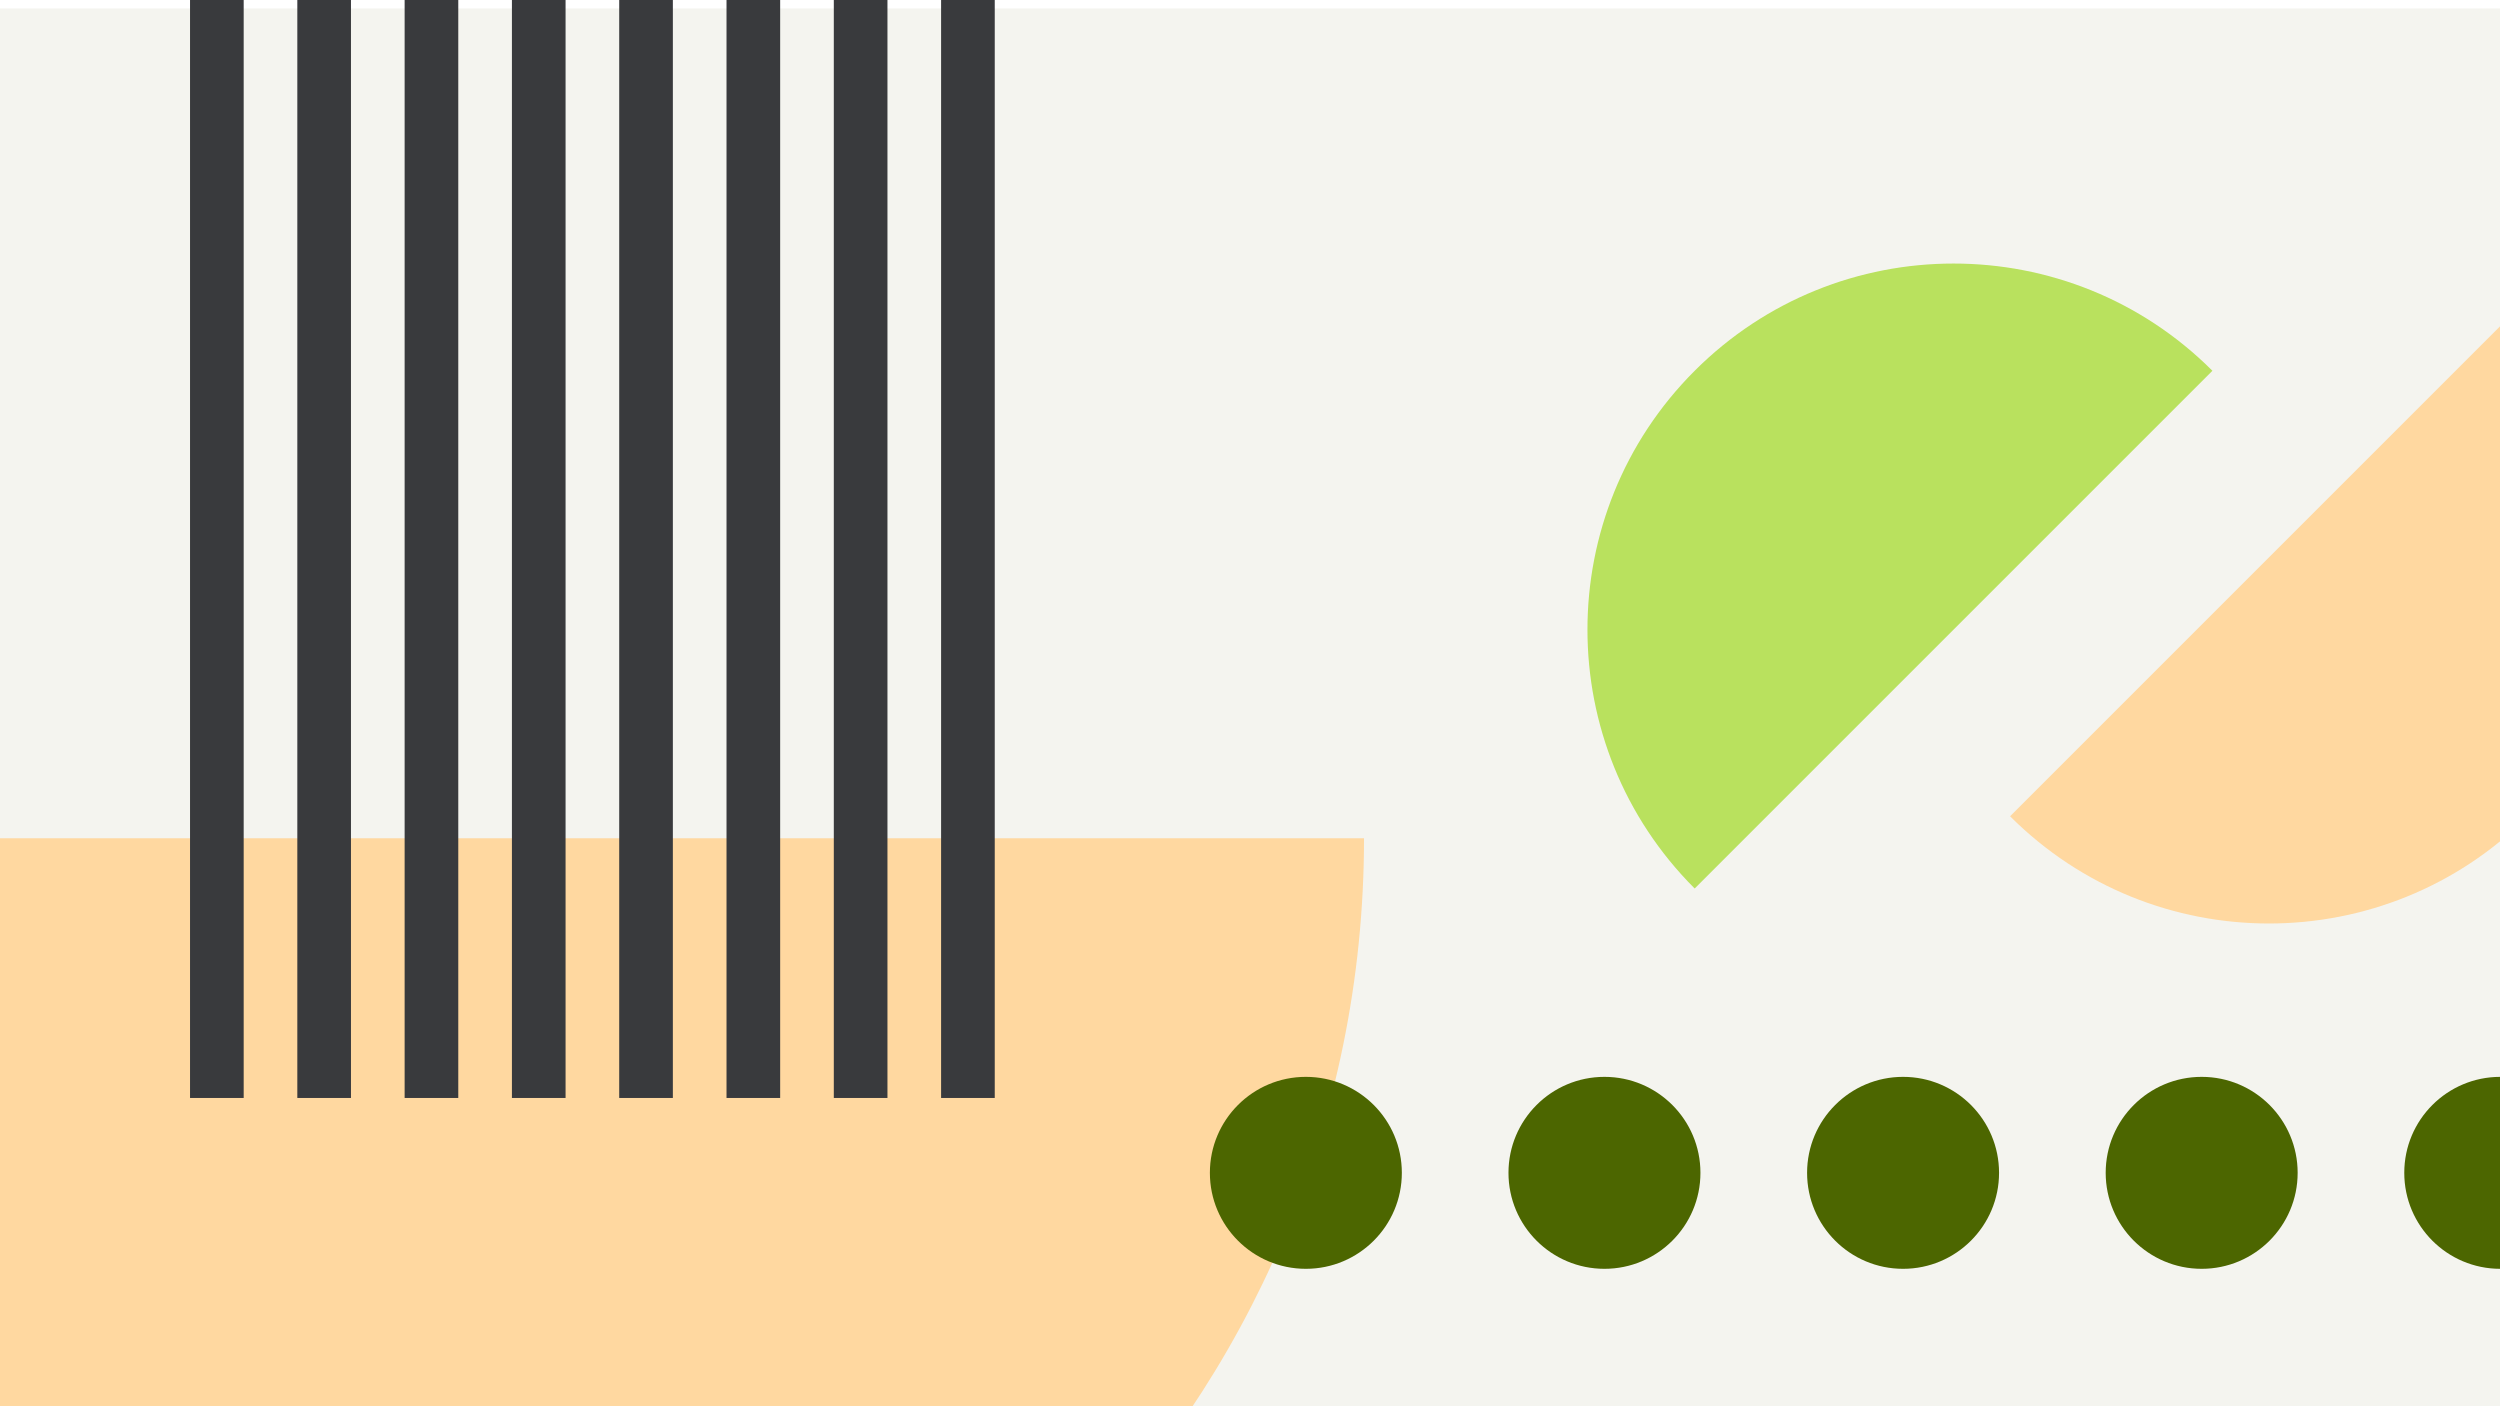 <svg width="1184" height="666" viewBox="0 0 1184 666" fill="none" xmlns="http://www.w3.org/2000/svg">
<g clip-path="url(#clip0_1_6298)">
<g clip-path="url(#clip1_1_6298)" filter="url(#filter0_d_1_6298)">
<rect width="1184" height="666" fill="#F4F4EF"/>
<path d="M951.969 382.586C1019.68 450.295 1129.46 450.295 1197.17 382.586C1264.88 314.877 1264.88 205.098 1197.17 137.389L951.969 382.586Z" fill="#FFD8A0"/>
<path d="M1047.8 171.598C980.088 103.888 870.309 103.888 802.6 171.598C734.89 239.307 734.89 349.086 802.6 416.795L1047.8 171.598Z" fill="#B9E15E"/>
<path d="M-326 393C-326 661.41 -108.411 879 160 879C428.41 879 646 661.41 646 393H-326Z" fill="#FFD8A0"/>
</g>
<rect x="90" y="520" width="594" height="25.408" transform="rotate(-90 90 520)" fill="#393A3D"/>
<rect x="140.812" y="520" width="594" height="25.408" transform="rotate(-90 140.812 520)" fill="#393A3D"/>
<rect x="191.633" y="520" width="594" height="25.408" transform="rotate(-90 191.633 520)" fill="#393A3D"/>
<rect x="242.445" y="520" width="594" height="25.408" transform="rotate(-90 242.445 520)" fill="#393A3D"/>
<rect x="293.258" y="520" width="594" height="25.408" transform="rotate(-90 293.258 520)" fill="#393A3D"/>
<rect x="344.078" y="520" width="594" height="25.408" transform="rotate(-90 344.078 520)" fill="#393A3D"/>
<rect x="394.891" y="520" width="594" height="25.408" transform="rotate(-90 394.891 520)" fill="#393A3D"/>
<rect x="445.703" y="520" width="594" height="25.408" transform="rotate(-90 445.703 520)" fill="#393A3D"/>
<circle cx="618.456" cy="555.456" r="45.456" fill="#4C6600"/>
<circle cx="759.871" cy="555.456" r="45.456" fill="#4C6600"/>
<circle cx="901.294" cy="555.456" r="45.456" fill="#4C6600"/>
<circle cx="1042.71" cy="555.456" r="45.456" fill="#4C6600"/>
<circle cx="1184.12" cy="555.456" r="45.456" fill="#4C6600"/>
</g>
<defs>
<filter id="filter0_d_1_6298" x="-16" y="-12" width="1216" height="698" filterUnits="userSpaceOnUse" color-interpolation-filters="sRGB">
<feFlood flood-opacity="0" result="BackgroundImageFix"/>
<feColorMatrix in="SourceAlpha" type="matrix" values="0 0 0 0 0 0 0 0 0 0 0 0 0 0 0 0 0 0 127 0" result="hardAlpha"/>
<feOffset dy="4"/>
<feGaussianBlur stdDeviation="8"/>
<feColorMatrix type="matrix" values="0 0 0 0 0 0 0 0 0 0 0 0 0 0 0 0 0 0 0.2 0"/>
<feBlend mode="normal" in2="BackgroundImageFix" result="effect1_dropShadow_1_6298"/>
<feBlend mode="normal" in="SourceGraphic" in2="effect1_dropShadow_1_6298" result="shape"/>
</filter>
<clipPath id="clip0_1_6298">
<rect width="1184" height="666" fill="white"/>
</clipPath>
<clipPath id="clip1_1_6298">
<rect width="1184" height="666" fill="white"/>
</clipPath>
</defs>
</svg>
